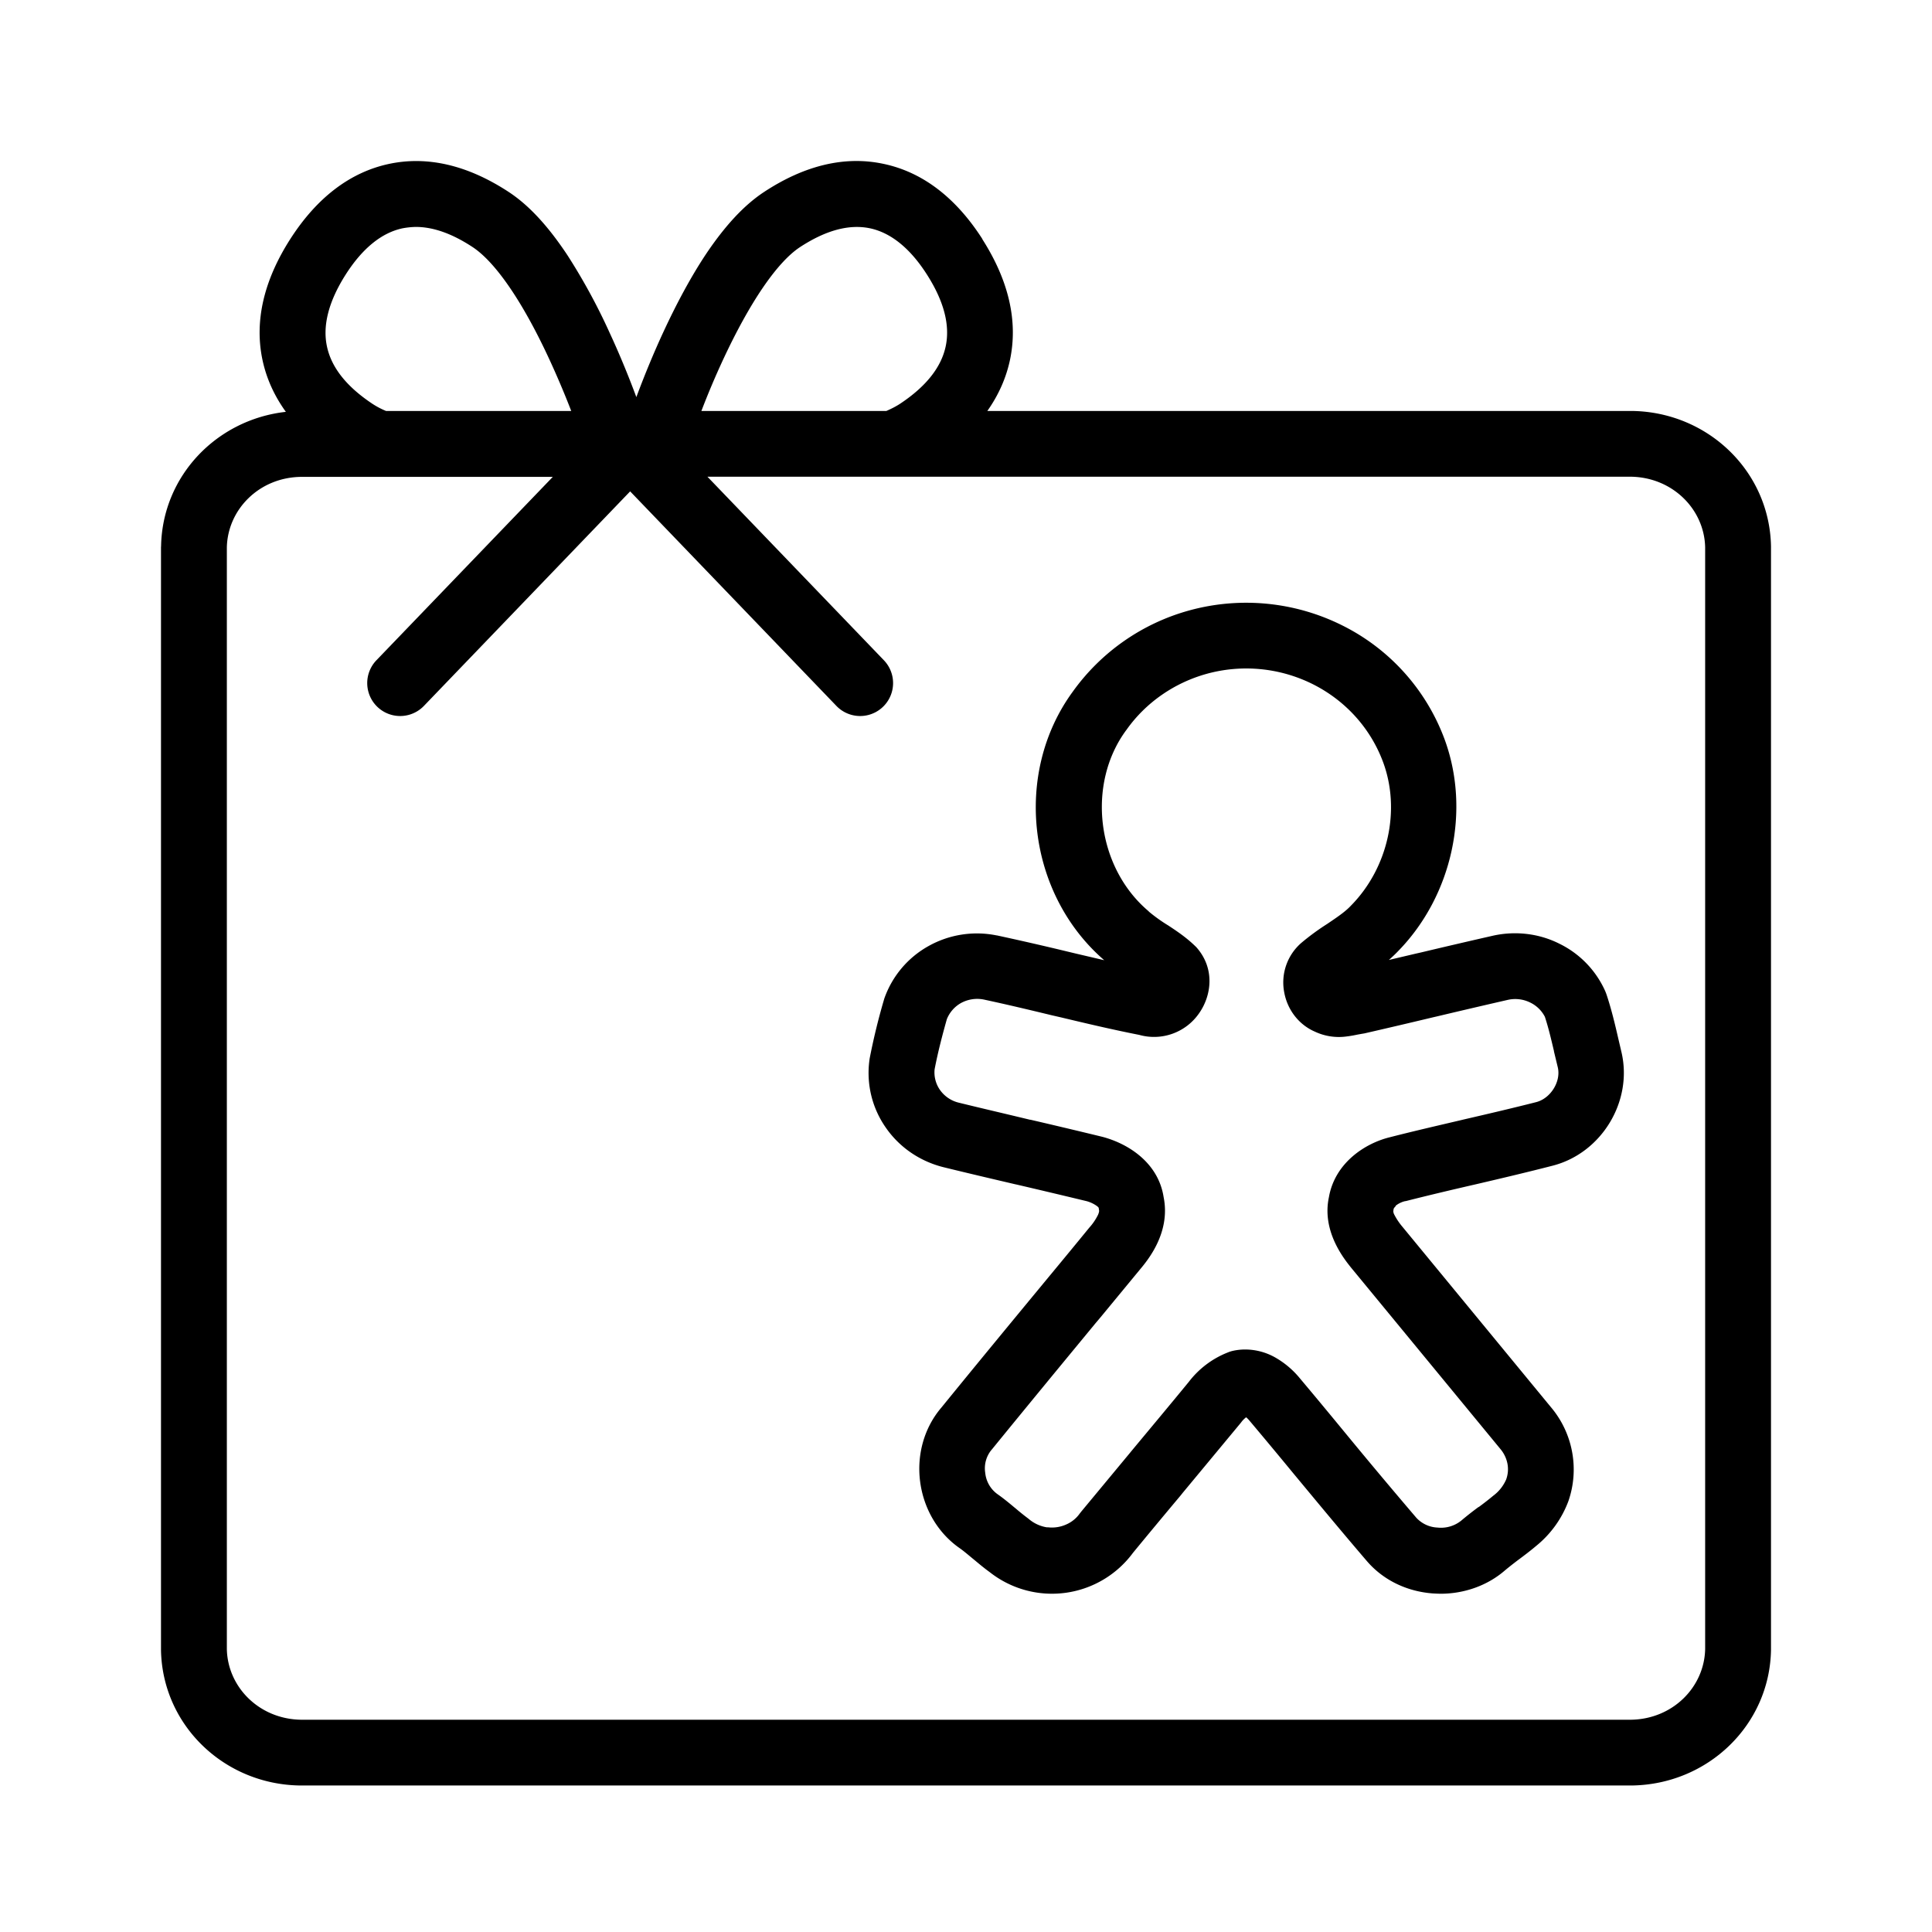 <svg xmlns="http://www.w3.org/2000/svg" width="24" height="24" fill="none"><path fill="#000" d="M17.335 14.98a.3.3 0 0 1 .12-.059h.006c.283-.072.562-.138.858-.206l.043-.01c.283-.066.605-.142.92-.223.612-.154 1.005-.8.86-1.414l-.038-.162c-.04-.175-.087-.373-.15-.56l-.013-.033a1.2 1.2 0 0 0-.57-.59c-.25-.126-.54-.161-.818-.101-.308.07-.621.143-.898.209l-.075.017-.327.077q.067-.059.122-.117c.668-.689.896-1.746.568-2.63a2.58 2.58 0 0 0-1.265-1.407 2.67 2.67 0 0 0-1.897-.19 2.64 2.64 0 0 0-1.456 1.013c-.741 1.014-.564 2.508.392 3.334l-.346-.081-.117-.028a37 37 0 0 0-.87-.199h-.004a1.23 1.23 0 0 0-.845.132 1.2 1.2 0 0 0-.55.653l-.007.024a8 8 0 0 0-.175.721l-.003.022c-.039.294.033.592.204.836.168.243.42.416.711.49.305.075.617.148.895.213l.019.004c.284.066.578.136.865.205a.4.4 0 0 1 .134.063.1.1 0 0 1 .02.02l.005.032c.003.014-.005.037-.012.054a.7.7 0 0 1-.11.162q-.245.3-.494.6l-.052.063c-.423.512-.861 1.043-1.293 1.574-.21.247-.305.58-.262.916.044.339.222.64.49.827.05.035.1.078.163.13l.016.013c.059.049.124.104.196.156a1.25 1.25 0 0 0 1.779-.24q.292-.355.594-.715l.023-.029.716-.863.012-.015a.3.3 0 0 1 .061-.062q.022.018.045.046.267.317.536.644c.297.358.603.728.916 1.093.201.236.493.38.82.405q.05.003.098.004c.299 0 .586-.104.8-.29.048-.04.1-.081.17-.134l.007-.005c.064-.048.136-.102.207-.162a1.3 1.3 0 0 0 .404-.559 1.2 1.2 0 0 0-.218-1.169l-1.843-2.239a.8.8 0 0 1-.104-.156.1.1 0 0 1-.01-.038l.004-.028s.004-.015.027-.035zm1.03 3.742a4 4 0 0 0-.211.166.4.4 0 0 1-.296.088.38.38 0 0 1-.264-.122 73 73 0 0 1-.894-1.067l-.028-.034q-.258-.314-.526-.633a1.1 1.1 0 0 0-.303-.256.76.76 0 0 0-.37-.1.7.7 0 0 0-.172.02l-.027.008-.025.01a1.13 1.13 0 0 0-.482.365c-.242.295-.487.588-.723.872l-.003.004-.608.733-.019.024a.4.4 0 0 1-.17.138.43.43 0 0 1-.223.035h-.017a.46.46 0 0 1-.228-.107 3 3 0 0 1-.162-.13l-.009-.007c-.053-.044-.132-.111-.218-.171a.37.37 0 0 1-.148-.261.36.36 0 0 1 .075-.283l.007-.008c.426-.523.863-1.053 1.286-1.566l.065-.077.49-.594c.095-.114.382-.457.293-.898-.066-.426-.437-.665-.765-.75-.3-.073-.599-.144-.888-.211h-.006c-.315-.076-.6-.142-.885-.212a.4.4 0 0 1-.236-.161.38.38 0 0 1-.065-.253c.043-.226.104-.453.152-.623a.4.4 0 0 1 .174-.2.42.42 0 0 1 .282-.045c.28.06.554.125.847.196l.118.027c.309.074.64.152.97.217a.68.68 0 0 0 .742-.268c.154-.218.203-.557-.035-.823l-.024-.023c-.112-.107-.238-.189-.329-.249l-.007-.004a2 2 0 0 1-.224-.161l-.013-.013c-.641-.545-.767-1.572-.274-2.243l.004-.005c.24-.34.598-.588 1.006-.699a1.85 1.85 0 0 1 1.315.134c.403.204.711.546.866.962.222.595.065 1.31-.39 1.778l-.006.006c-.06.065-.14.123-.248.196l-.047.032a3 3 0 0 0-.32.234.65.65 0 0 0-.216.617c.04.22.184.403.38.488a.7.7 0 0 0 .397.06c.05-.006.096-.015.124-.021l.01-.002.056-.01.03-.005q.436-.1.87-.204l.027-.006q.437-.104.887-.207a.42.42 0 0 1 .277.035.4.4 0 0 1 .18.176c.045.137.076.271.113.426v.005l.048.199c.04.176-.09.384-.269.43-.307.078-.624.152-.902.216l-.033.008c-.289.068-.586.136-.882.212-.302.073-.683.314-.758.746-.09.423.189.767.282.882l1.846 2.242.004.005a.4.4 0 0 1 .086.18.37.37 0 0 1-.015.194l-.002.005a.5.5 0 0 1-.16.2q-.079.066-.174.136l-.007.004z"/><path fill="#000" d="M10.982 2.037c-.481-.105-.986.014-1.497.352-.248.165-.485.422-.726.784q-.263.4-.52.955c-.119.257-.234.536-.334.805-.1-.27-.216-.55-.335-.806a7.5 7.5 0 0 0-.52-.955c-.24-.362-.477-.62-.727-.785-.51-.335-1.013-.454-1.495-.35-.48.104-.892.418-1.223.934-.33.516-.445 1.02-.345 1.497q.073.346.291.648c-.86.096-1.535.797-1.55 1.671L2 6.795v13.703c.017.933.785 1.67 1.728 1.682h16.544c.943-.013 1.711-.75 1.728-1.682V6.787c-.017-.933-.785-1.67-1.728-1.682h-8.007q.21-.297.282-.637c.1-.478-.015-.982-.345-1.498h.002c-.33-.515-.742-.83-1.222-.933M7.096 5.105H4.795a1 1 0 0 1-.166-.087q-.486-.322-.568-.717c-.055-.26.023-.56.233-.89.208-.326.447-.52.707-.575a1 1 0 0 1 .164-.017q.326 0 .707.251c.287.19.626.687.956 1.402a11 11 0 0 1 .268.633m3.915 0H8.713a10 10 0 0 1 .267-.632c.332-.714.67-1.212.956-1.402q.482-.316.871-.235c.26.055.5.249.708.575q.316.495.233.89-.083.394-.569.716-.071.046-.168.088m-.031 3.097-2.192-2.28h11.476c.517.01.908.407.918.877v13.687c-.01.47-.4.868-.918.877H3.736c-.517-.009-.908-.406-.918-.877V6.8c.01-.47.4-.868.918-.876h3.131L4.676 8.202a.409.409 0 1 0 .59.567l2.562-2.665 2.562 2.665a.409.409 0 1 0 .59-.567"/></svg>